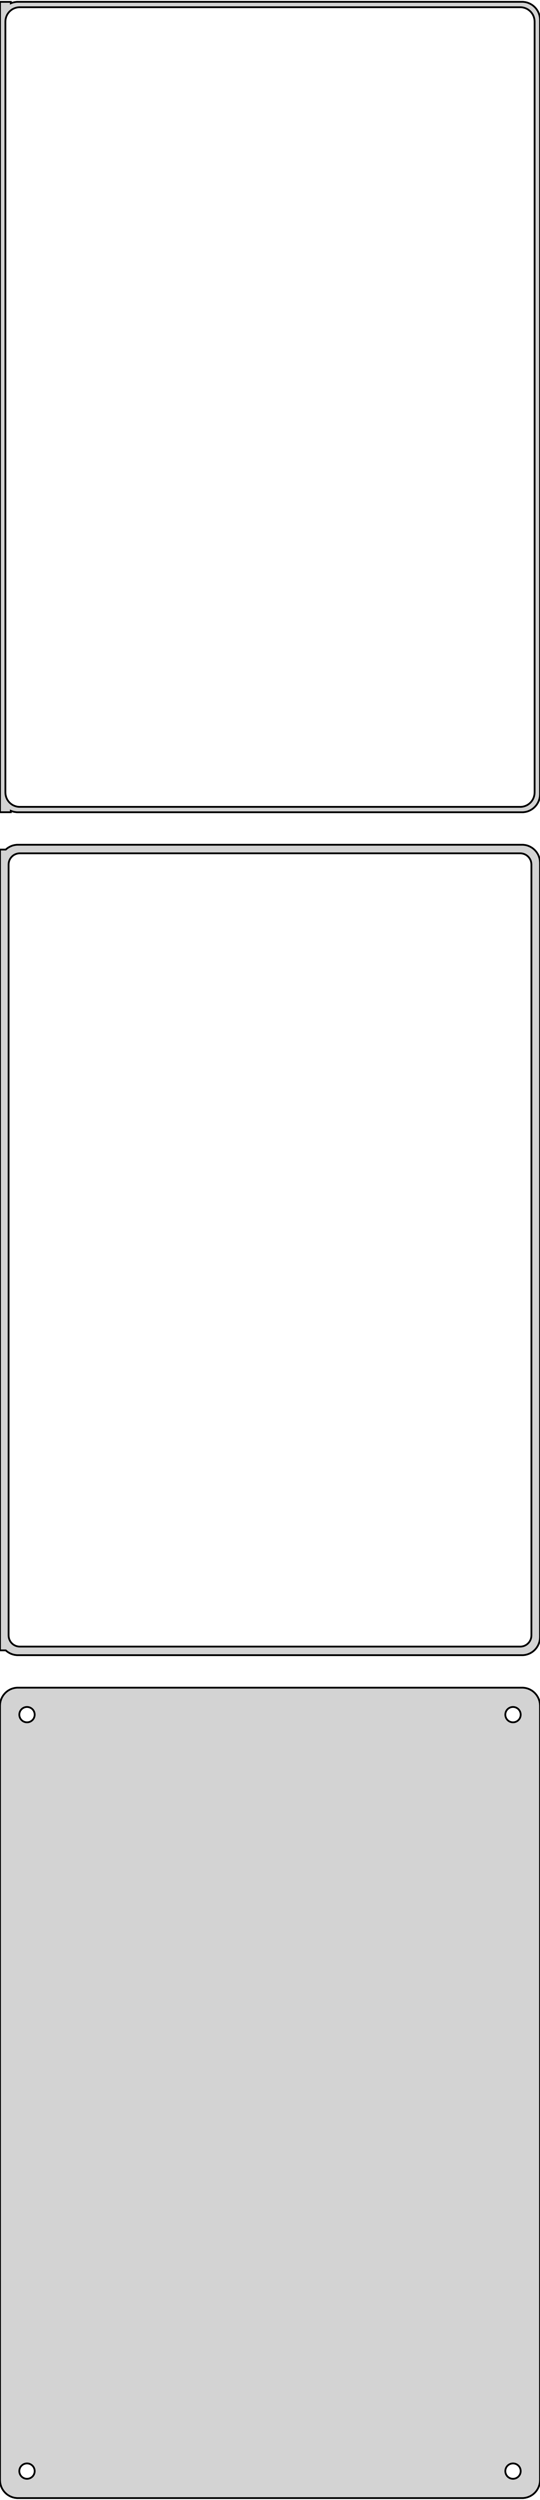 <?xml version="1.0" standalone="no"?>
<!DOCTYPE svg PUBLIC "-//W3C//DTD SVG 1.1//EN" "http://www.w3.org/Graphics/SVG/1.1/DTD/svg11.dtd">
<svg width="150mm" height="694mm" viewBox="-75 -1283 150 694" xmlns="http://www.w3.org/2000/svg" version="1.1">
<title>OpenSCAD Model</title>
<path d="
M 70.937,-1057.59 L 71.545,-1057.74 L 72.129,-1057.98 L 72.679,-1058.28 L 73.187,-1058.65 L 73.645,-1059.08
 L 74.045,-1059.56 L 74.382,-1060.09 L 74.649,-1060.66 L 74.843,-1061.26 L 74.961,-1061.87 L 75,-1062.5
 L 75,-1277.5 L 74.961,-1278.13 L 74.843,-1278.74 L 74.649,-1279.34 L 74.382,-1279.91 L 74.045,-1280.44
 L 73.645,-1280.92 L 73.187,-1281.35 L 72.679,-1281.72 L 72.129,-1282.02 L 71.545,-1282.26 L 70.937,-1282.41
 L 70.314,-1282.49 L -70.314,-1282.49 L -70.937,-1282.41 L -71.545,-1282.26 L -72,-1282.08 L -72,-1282.48
 L -75,-1282.48 L -75,-1057.52 L -72,-1057.52 L -72,-1057.92 L -71.545,-1057.74 L -70.937,-1057.59
 L -70.314,-1057.51 L 70.314,-1057.51 z
M -69.751,-1059.01 L -70.249,-1059.07 L -70.736,-1059.2 L -71.203,-1059.38 L -71.643,-1059.62 L -72.05,-1059.92
 L -72.416,-1060.26 L -72.736,-1060.65 L -73.005,-1061.07 L -73.219,-1061.53 L -73.374,-1062.01 L -73.469,-1062.5
 L -73.5,-1063 L -73.5,-1277 L -73.469,-1277.5 L -73.374,-1277.99 L -73.219,-1278.47 L -73.005,-1278.93
 L -72.736,-1279.35 L -72.416,-1279.74 L -72.05,-1280.08 L -71.643,-1280.38 L -71.203,-1280.62 L -70.736,-1280.8
 L -70.249,-1280.93 L -69.751,-1280.99 L 69.751,-1280.99 L 70.249,-1280.93 L 70.736,-1280.8 L 71.203,-1280.62
 L 71.643,-1280.38 L 72.05,-1280.08 L 72.416,-1279.74 L 72.736,-1279.35 L 73.005,-1278.93 L 73.219,-1278.47
 L 73.374,-1277.99 L 73.469,-1277.5 L 73.5,-1277 L 73.5,-1063 L 73.469,-1062.5 L 73.374,-1062.01
 L 73.219,-1061.53 L 73.005,-1061.07 L 72.736,-1060.65 L 72.416,-1060.26 L 72.05,-1059.92 L 71.643,-1059.62
 L 71.203,-1059.38 L 70.736,-1059.2 L 70.249,-1059.07 L 69.751,-1059.01 z
M 70.937,-823.589 L 71.545,-823.745 L 72.129,-823.976 L 72.679,-824.278 L 73.187,-824.647 L 73.645,-825.077
 L 74.045,-825.561 L 74.382,-826.091 L 74.649,-826.659 L 74.843,-827.257 L 74.961,-827.873 L 75,-828.5
 L 75,-1043.5 L 74.961,-1044.13 L 74.843,-1044.74 L 74.649,-1045.34 L 74.382,-1045.91 L 74.045,-1046.44
 L 73.645,-1046.92 L 73.187,-1047.35 L 72.679,-1047.72 L 72.129,-1048.02 L 71.545,-1048.26 L 70.937,-1048.41
 L 70.314,-1048.49 L -70.314,-1048.49 L -70.937,-1048.41 L -71.545,-1048.26 L -72.129,-1048.02 L -72.679,-1047.72
 L -73.187,-1047.35 L -73.4,-1047.15 L -75,-1047.15 L -75,-824.847 L -73.4,-824.847 L -73.187,-824.647
 L -72.679,-824.278 L -72.129,-823.976 L -71.545,-823.745 L -70.937,-823.589 L -70.314,-823.51 L 70.314,-823.51
 z
M -69.695,-825.893 L -70.083,-825.942 L -70.462,-826.039 L -70.825,-826.183 L -71.168,-826.372 L -71.484,-826.601
 L -71.769,-826.869 L -72.018,-827.17 L -72.228,-827.5 L -72.394,-827.854 L -72.515,-828.226 L -72.588,-828.61
 L -72.613,-829 L -72.613,-1043 L -72.588,-1043.39 L -72.515,-1043.77 L -72.394,-1044.15 L -72.228,-1044.5
 L -72.018,-1044.83 L -71.769,-1045.13 L -71.484,-1045.4 L -71.168,-1045.63 L -70.825,-1045.82 L -70.462,-1045.96
 L -70.083,-1046.06 L -69.695,-1046.11 L 69.695,-1046.11 L 70.083,-1046.06 L 70.462,-1045.96 L 70.825,-1045.82
 L 71.168,-1045.63 L 71.484,-1045.4 L 71.769,-1045.13 L 72.018,-1044.83 L 72.228,-1044.5 L 72.394,-1044.15
 L 72.515,-1043.77 L 72.588,-1043.39 L 72.613,-1043 L 72.613,-829 L 72.588,-828.61 L 72.515,-828.226
 L 72.394,-827.854 L 72.228,-827.5 L 72.018,-827.17 L 71.769,-826.869 L 71.484,-826.601 L 71.168,-826.372
 L 70.825,-826.183 L 70.462,-826.039 L 70.083,-825.942 L 69.695,-825.893 z
M 70.937,-589.589 L 71.545,-589.745 L 72.129,-589.976 L 72.679,-590.278 L 73.187,-590.647 L 73.645,-591.077
 L 74.045,-591.561 L 74.382,-592.091 L 74.649,-592.659 L 74.843,-593.257 L 74.961,-593.873 L 75,-594.5
 L 75,-809.5 L 74.961,-810.127 L 74.843,-810.743 L 74.649,-811.341 L 74.382,-811.909 L 74.045,-812.439
 L 73.645,-812.923 L 73.187,-813.353 L 72.679,-813.722 L 72.129,-814.024 L 71.545,-814.255 L 70.937,-814.411
 L 70.314,-814.49 L -70.314,-814.49 L -70.937,-814.411 L -71.545,-814.255 L -72.129,-814.024 L -72.679,-813.722
 L -73.187,-813.353 L -73.645,-812.923 L -74.045,-812.439 L -74.382,-811.909 L -74.649,-811.341 L -74.843,-810.743
 L -74.961,-810.127 L -75,-809.5 L -75,-594.5 L -74.961,-593.873 L -74.843,-593.257 L -74.649,-592.659
 L -74.382,-592.091 L -74.045,-591.561 L -73.645,-591.077 L -73.187,-590.647 L -72.679,-590.278 L -72.129,-589.976
 L -71.545,-589.745 L -70.937,-589.589 L -70.314,-589.51 L 70.314,-589.51 z
M 67.366,-804.869 L 67.1,-804.903 L 66.84,-804.969 L 66.591,-805.068 L 66.356,-805.197 L 66.139,-805.355
 L 65.943,-805.538 L 65.772,-805.745 L 65.629,-805.971 L 65.515,-806.214 L 65.432,-806.469 L 65.382,-806.732
 L 65.365,-807 L 65.382,-807.268 L 65.432,-807.531 L 65.515,-807.786 L 65.629,-808.029 L 65.772,-808.255
 L 65.943,-808.462 L 66.139,-808.645 L 66.356,-808.803 L 66.591,-808.932 L 66.84,-809.031 L 67.1,-809.097
 L 67.366,-809.131 L 67.634,-809.131 L 67.9,-809.097 L 68.16,-809.031 L 68.409,-808.932 L 68.644,-808.803
 L 68.861,-808.645 L 69.057,-808.462 L 69.228,-808.255 L 69.371,-808.029 L 69.485,-807.786 L 69.568,-807.531
 L 69.618,-807.268 L 69.635,-807 L 69.618,-806.732 L 69.568,-806.469 L 69.485,-806.214 L 69.371,-805.971
 L 69.228,-805.745 L 69.057,-805.538 L 68.861,-805.355 L 68.644,-805.197 L 68.409,-805.068 L 68.16,-804.969
 L 67.9,-804.903 L 67.634,-804.869 z
M -67.634,-804.869 L -67.9,-804.903 L -68.16,-804.969 L -68.409,-805.068 L -68.644,-805.197 L -68.861,-805.355
 L -69.057,-805.538 L -69.228,-805.745 L -69.371,-805.971 L -69.485,-806.214 L -69.568,-806.469 L -69.618,-806.732
 L -69.635,-807 L -69.618,-807.268 L -69.568,-807.531 L -69.485,-807.786 L -69.371,-808.029 L -69.228,-808.255
 L -69.057,-808.462 L -68.861,-808.645 L -68.644,-808.803 L -68.409,-808.932 L -68.16,-809.031 L -67.9,-809.097
 L -67.634,-809.131 L -67.366,-809.131 L -67.1,-809.097 L -66.84,-809.031 L -66.591,-808.932 L -66.356,-808.803
 L -66.139,-808.645 L -65.943,-808.462 L -65.772,-808.255 L -65.629,-808.029 L -65.515,-807.786 L -65.432,-807.531
 L -65.382,-807.268 L -65.365,-807 L -65.382,-806.732 L -65.432,-806.469 L -65.515,-806.214 L -65.629,-805.971
 L -65.772,-805.745 L -65.943,-805.538 L -66.139,-805.355 L -66.356,-805.197 L -66.591,-805.068 L -66.84,-804.969
 L -67.1,-804.903 L -67.366,-804.869 z
M 67.366,-594.869 L 67.1,-594.903 L 66.84,-594.969 L 66.591,-595.068 L 66.356,-595.197 L 66.139,-595.355
 L 65.943,-595.538 L 65.772,-595.745 L 65.629,-595.971 L 65.515,-596.214 L 65.432,-596.469 L 65.382,-596.732
 L 65.365,-597 L 65.382,-597.268 L 65.432,-597.531 L 65.515,-597.786 L 65.629,-598.029 L 65.772,-598.255
 L 65.943,-598.462 L 66.139,-598.645 L 66.356,-598.803 L 66.591,-598.932 L 66.84,-599.031 L 67.1,-599.097
 L 67.366,-599.131 L 67.634,-599.131 L 67.9,-599.097 L 68.16,-599.031 L 68.409,-598.932 L 68.644,-598.803
 L 68.861,-598.645 L 69.057,-598.462 L 69.228,-598.255 L 69.371,-598.029 L 69.485,-597.786 L 69.568,-597.531
 L 69.618,-597.268 L 69.635,-597 L 69.618,-596.732 L 69.568,-596.469 L 69.485,-596.214 L 69.371,-595.971
 L 69.228,-595.745 L 69.057,-595.538 L 68.861,-595.355 L 68.644,-595.197 L 68.409,-595.068 L 68.16,-594.969
 L 67.9,-594.903 L 67.634,-594.869 z
M -67.634,-594.869 L -67.9,-594.903 L -68.16,-594.969 L -68.409,-595.068 L -68.644,-595.197 L -68.861,-595.355
 L -69.057,-595.538 L -69.228,-595.745 L -69.371,-595.971 L -69.485,-596.214 L -69.568,-596.469 L -69.618,-596.732
 L -69.635,-597 L -69.618,-597.268 L -69.568,-597.531 L -69.485,-597.786 L -69.371,-598.029 L -69.228,-598.255
 L -69.057,-598.462 L -68.861,-598.645 L -68.644,-598.803 L -68.409,-598.932 L -68.16,-599.031 L -67.9,-599.097
 L -67.634,-599.131 L -67.366,-599.131 L -67.1,-599.097 L -66.84,-599.031 L -66.591,-598.932 L -66.356,-598.803
 L -66.139,-598.645 L -65.943,-598.462 L -65.772,-598.255 L -65.629,-598.029 L -65.515,-597.786 L -65.432,-597.531
 L -65.382,-597.268 L -65.365,-597 L -65.382,-596.732 L -65.432,-596.469 L -65.515,-596.214 L -65.629,-595.971
 L -65.772,-595.745 L -65.943,-595.538 L -66.139,-595.355 L -66.356,-595.197 L -66.591,-595.068 L -66.84,-594.969
 L -67.1,-594.903 L -67.366,-594.869 z
" stroke="black" fill="lightgray" stroke-width="0.5"/>
</svg>
